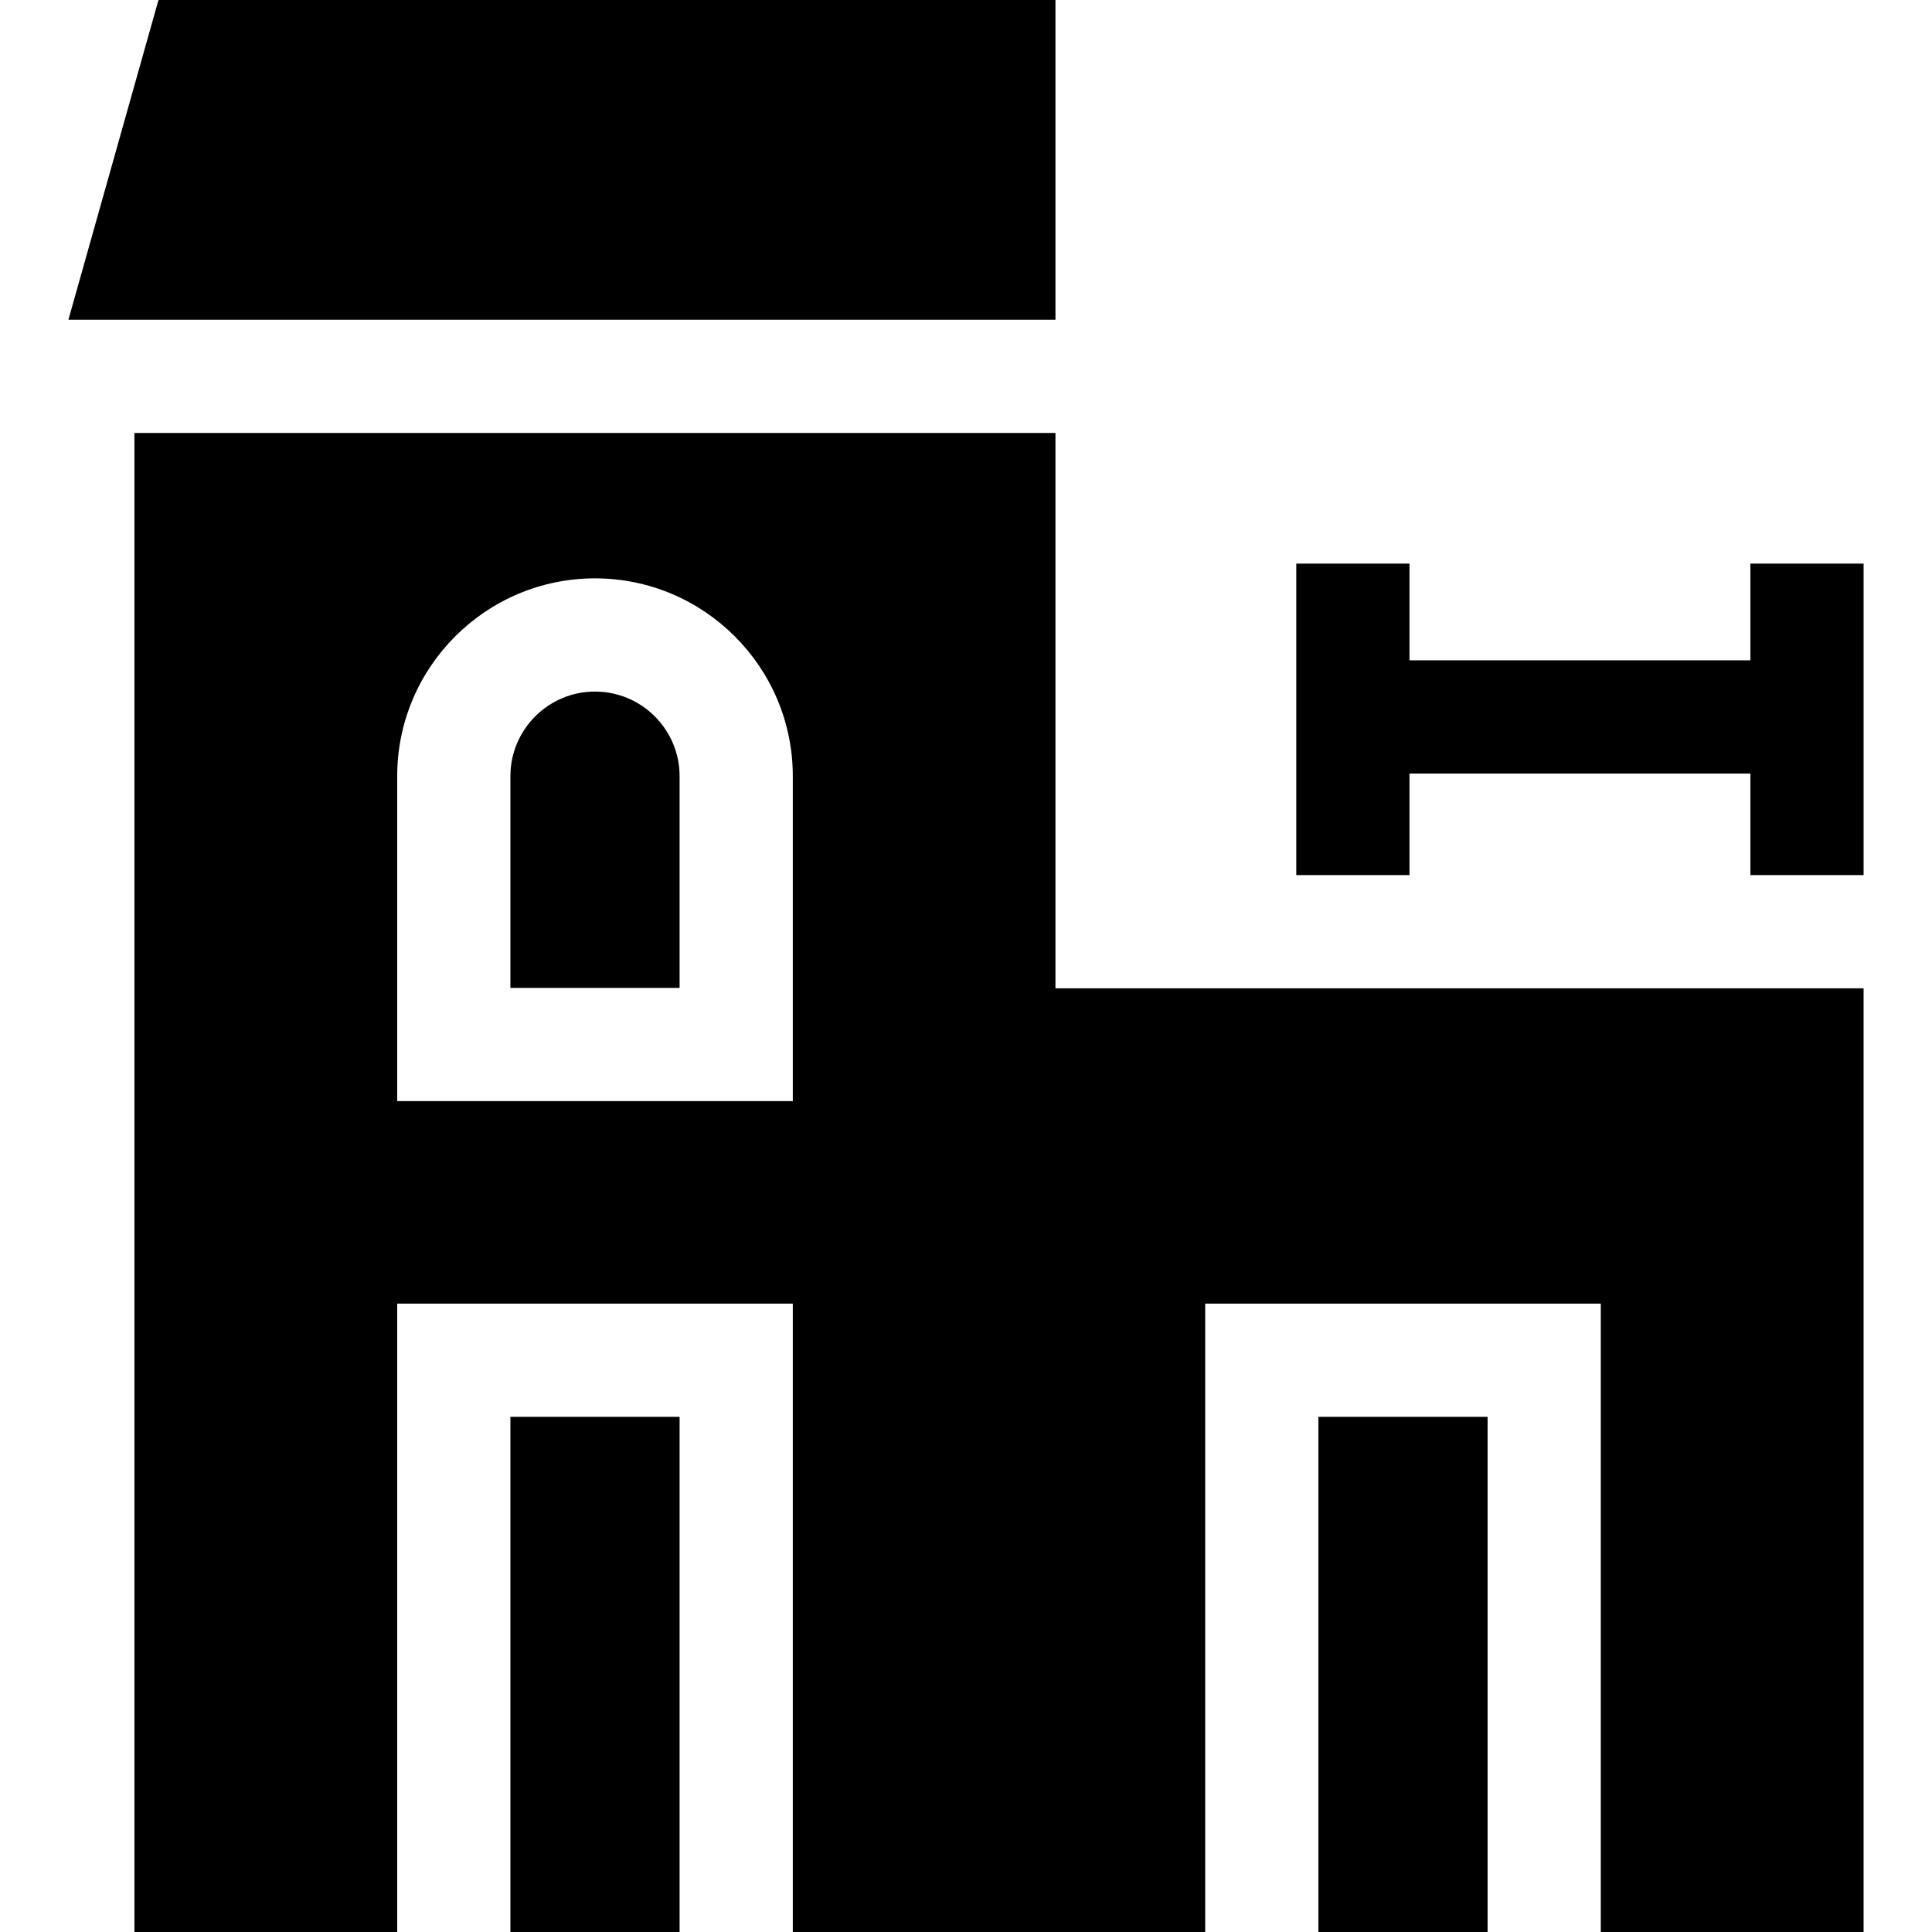 <svg id="Capa_1" enable-background="new 0 0 512 512" height="512" viewBox="0 0 512 512" width="512" xmlns="http://www.w3.org/2000/svg"><g><path d="m157.682 183.271c-12.362 0-22.419 10.057-22.419 22.419v56.108h44.837v-56.108c.001-12.362-10.056-22.419-22.418-22.419z"/><path d="m135.263 375.476h44.837v136.524h-44.837z"/><path d="m279.708 261.911v-147.175h-244.089v397.264h69.644v-166.524h104.837v166.524h109.289v-166.524h104.837v166.524h69.644v-250.089zm-174.445 29.887v-86.108c0-28.904 23.515-52.419 52.419-52.419s52.419 23.515 52.419 52.419v86.108z"/><path d="m349.389 375.476h44.837v136.524h-44.837z"/><path d="m279.708 84.736v-84.736h-237.71l-23.869 84.736z"/><path d="m373.526 204.994h90.345v26.917h30v-82.546h-30v25.629h-90.345v-25.629h-30v82.546h30z"/></g></svg>